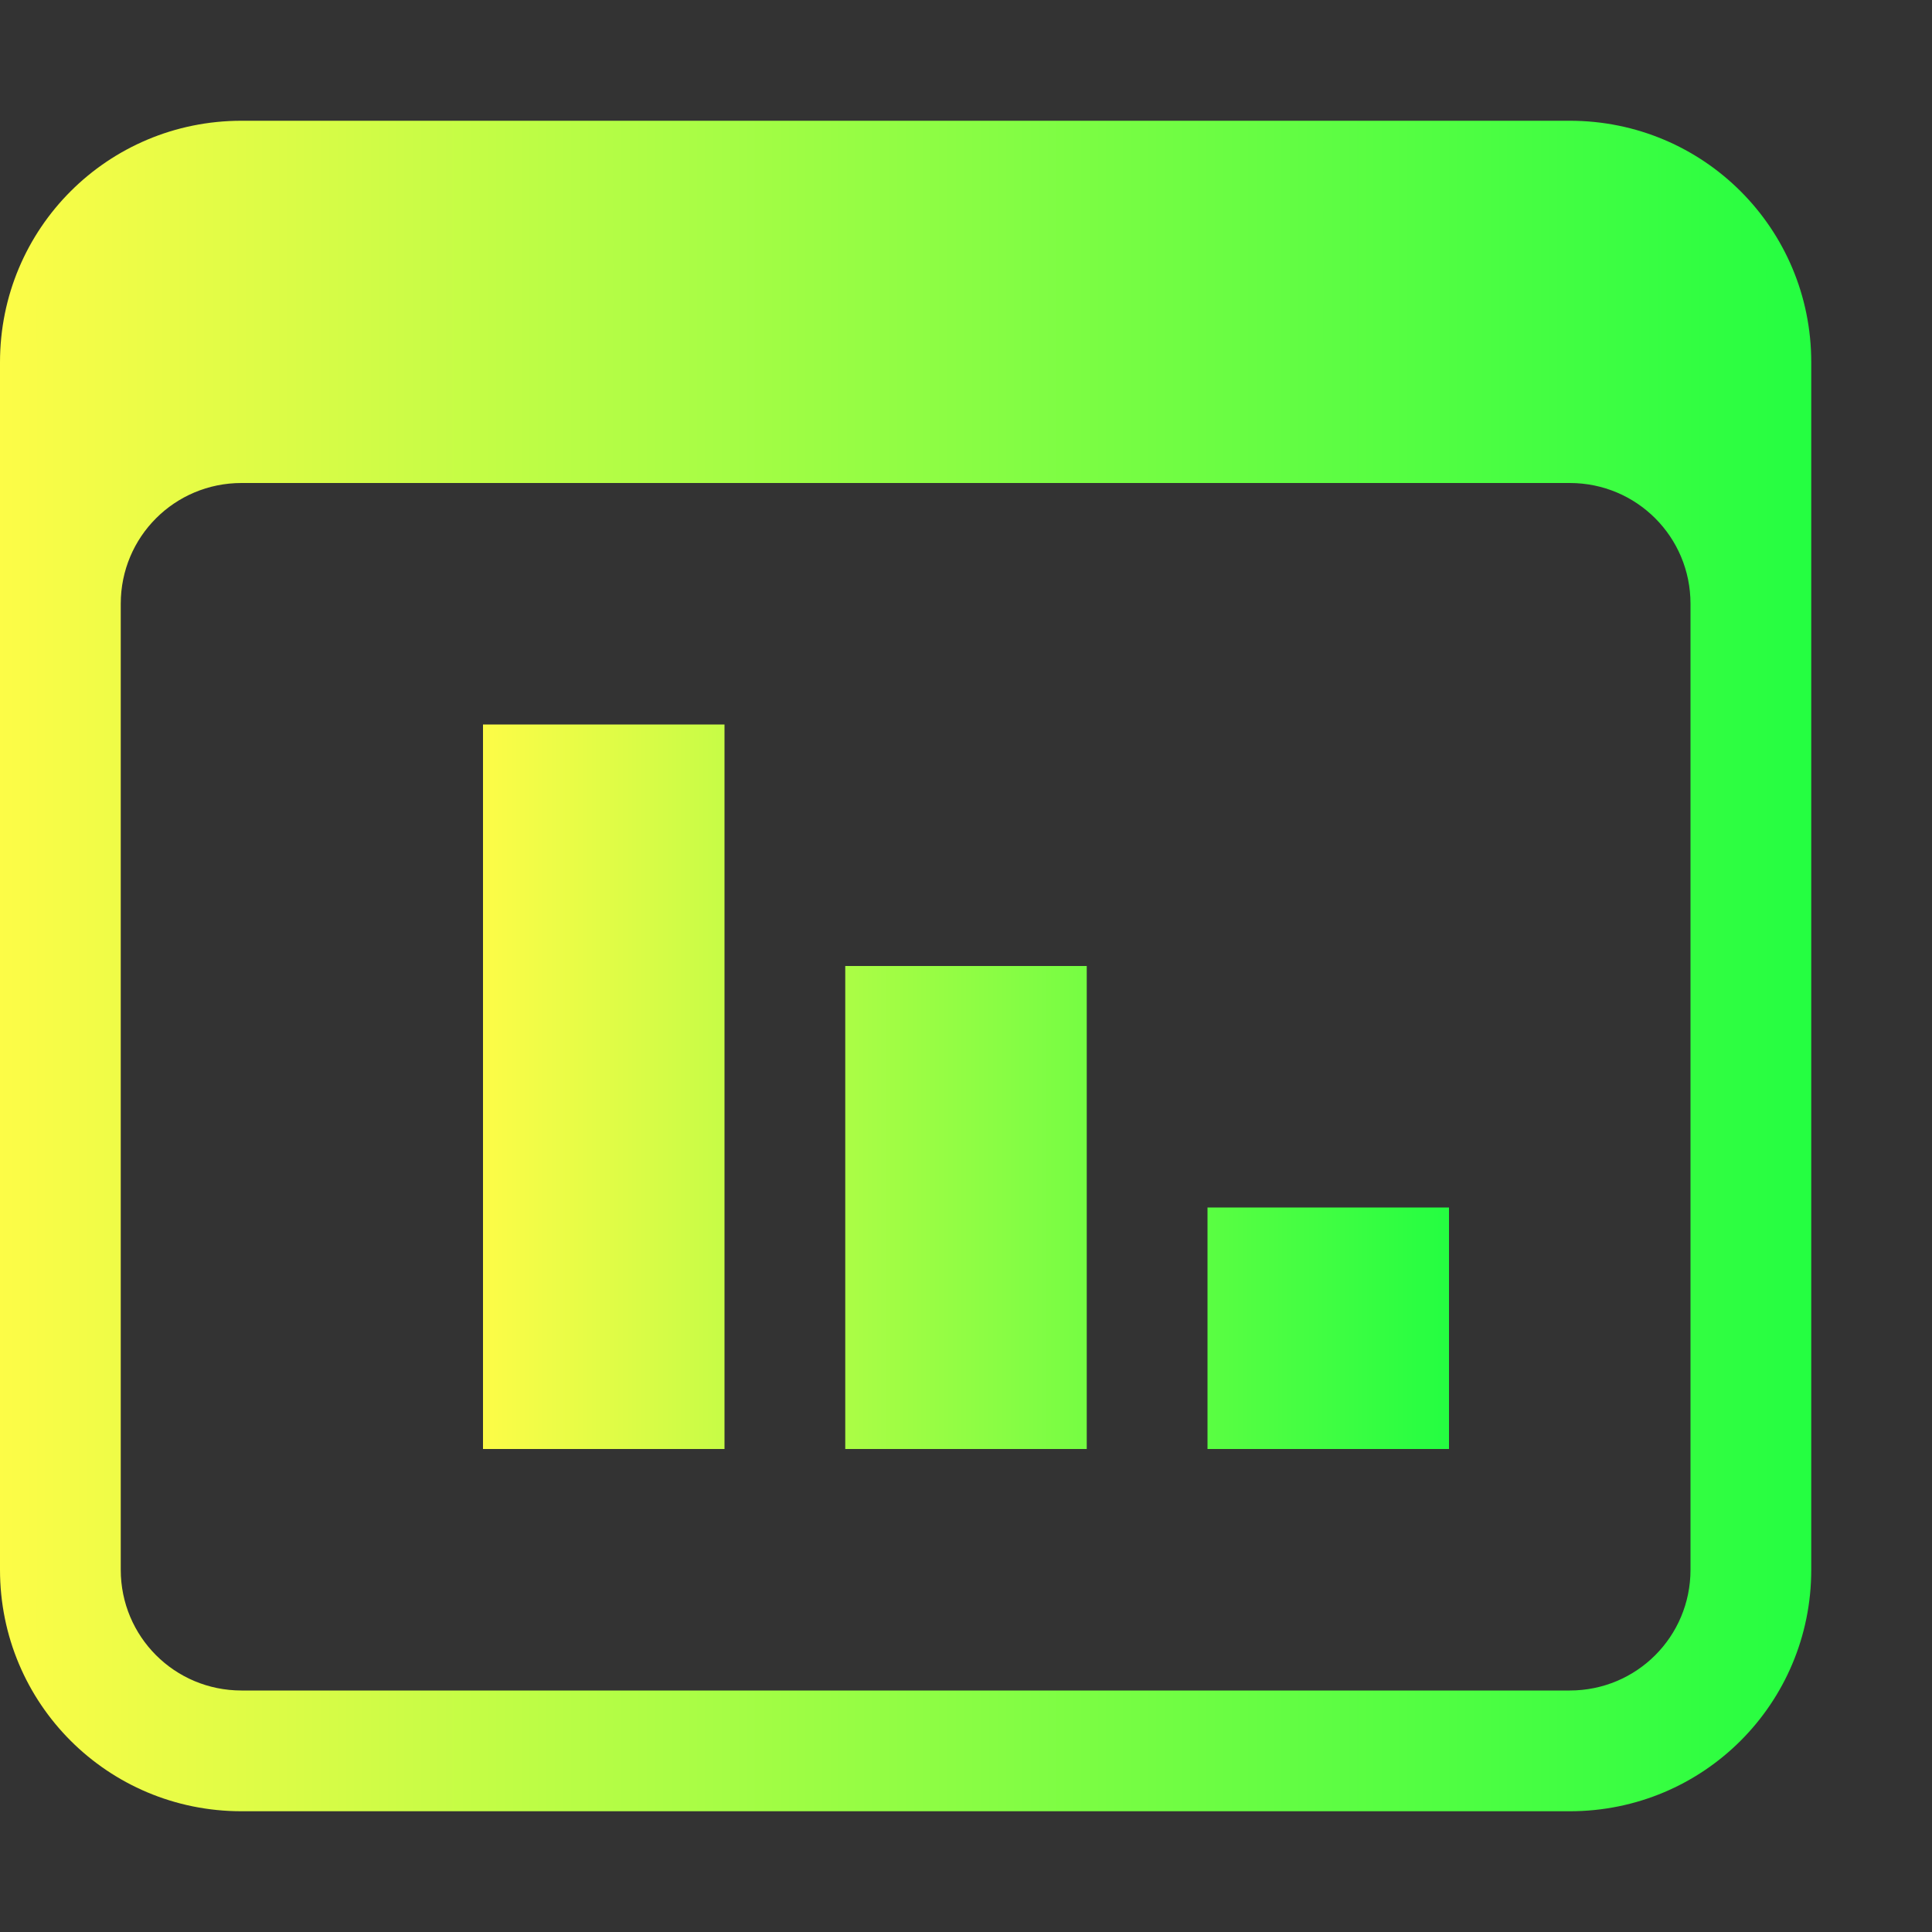 <svg width="16" height="16" viewBox="0 0 16 16" fill="none" xmlns="http://www.w3.org/2000/svg">
<rect x="0" y="0" width="16" height="16" fill="#333333" stroke="none"/>
<path d="M4 6V12H6V6H4ZM7 8V12H9V8H7ZM10 10V12H12V10H10Z" fill="url(#paint0_linear_10_11165)"/>
<path d="M2 1C0.892 1 0 1.892 0 3V13C0 14.108 0.892 15 2 15H13C14.108 15 15 14.108 15 13V3C15 1.892 14.108 1 13 1H2ZM2 4H13C13.554 4 14 4.446 14 5V13C14 13.554 13.554 14 13 14H2C1.446 14 1 13.554 1 13V5C1 4.446 1.446 4 2 4Z" fill="url(#paint1_linear_10_11165)"/>
<defs>
<linearGradient id="paint0_linear_10_11165" x1="4" y1="9" x2="12" y2="9" gradientUnits="userSpaceOnUse">
<stop stop-color="#FDFC47"/>
<stop offset="1" stop-color="#24FE41"/>
</linearGradient>
<linearGradient id="paint1_linear_10_11165" x1="0" y1="8" x2="15" y2="8" gradientUnits="userSpaceOnUse">
<stop stop-color="#FDFC47"/>
<stop offset="1" stop-color="#24FE41"/>
</linearGradient>
</defs>
</svg>
